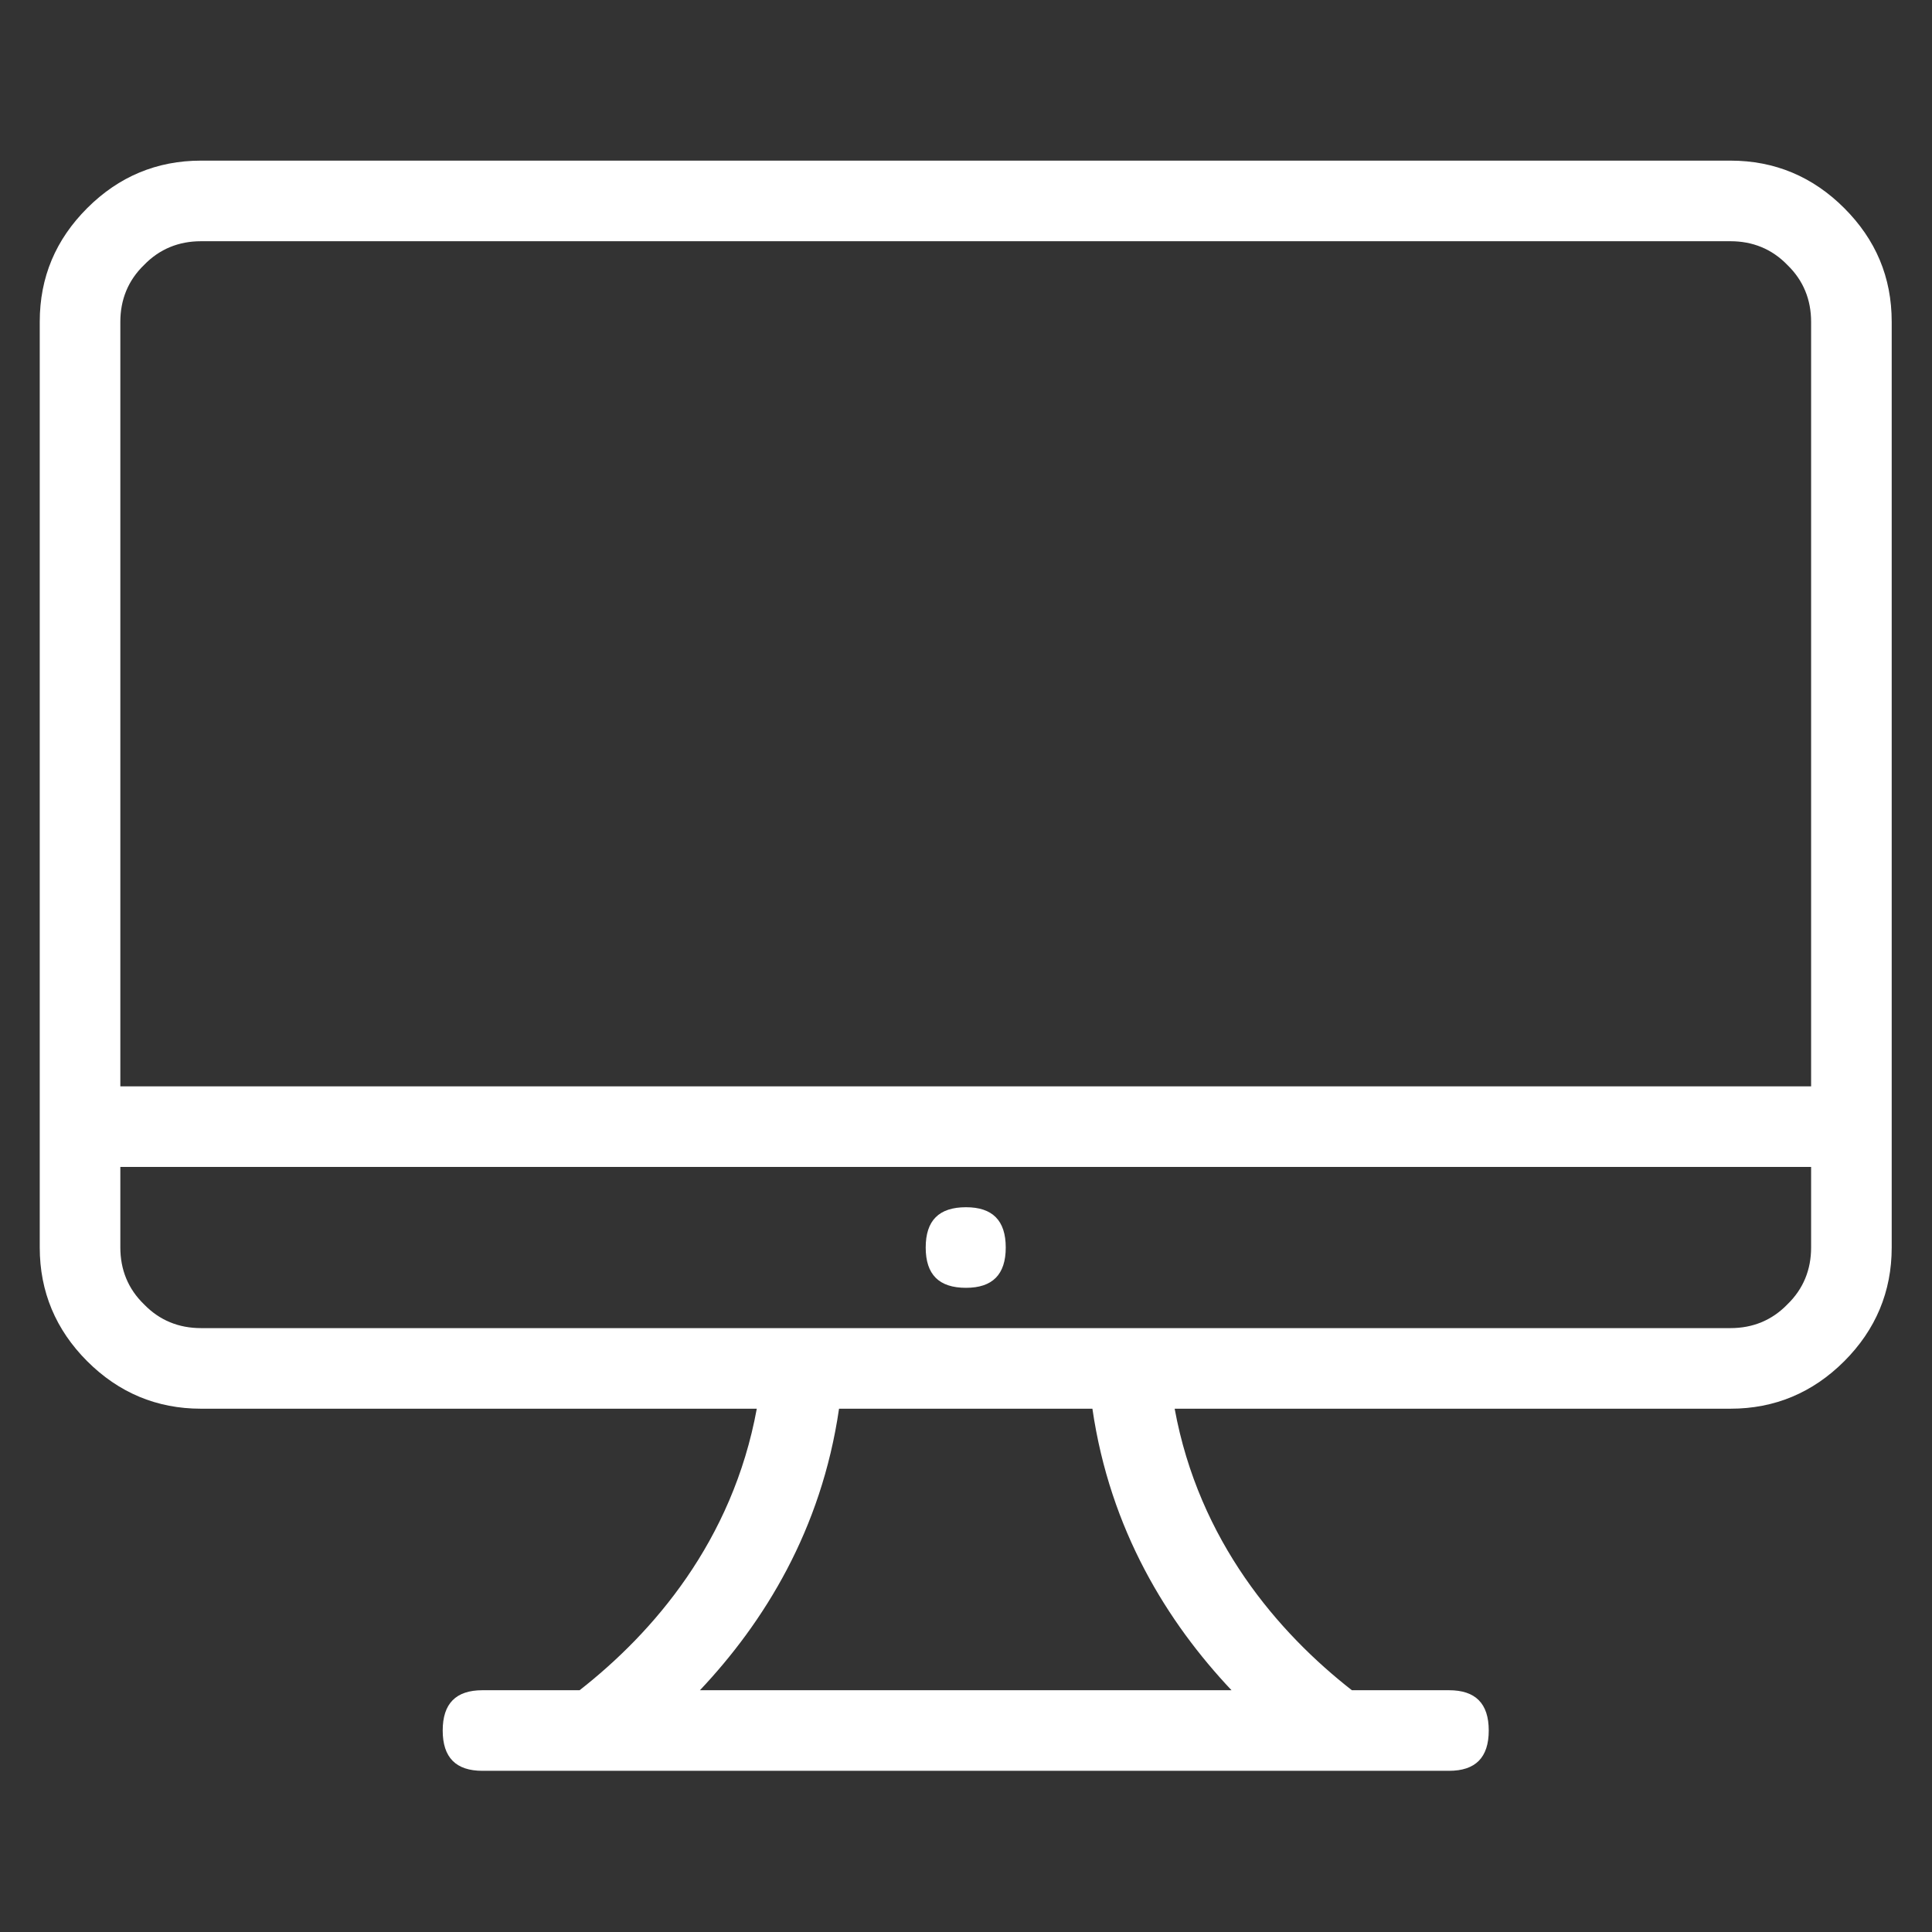 <svg width="35" height="35" viewBox="0 0 35 35" fill="none" xmlns="http://www.w3.org/2000/svg" xmlns:xlink="http://www.w3.org/1999/xlink">
	<rect x="0" y="0" width="35" height="35" fill="#333333" stroke="none"/>
	<desc>
			Created with Pixso.
	</desc>
	<defs>
		<clipPath id="clip6_13">
			<rect id="290121_computer_desktop_monitor_computer screen_icon" width="35" height="35" fill="white" fill-opacity="0"/>
		</clipPath>
	</defs>
	<g clip-path="url(#clip6_13)">
		<path id="path" d="M31.35 25.52L21.28 25.52C21.72 27.92 23.16 29.58 24.49 30.62L26.25 30.62C26.73 30.62 26.97 30.86 26.97 31.35C26.97 31.84 26.73 32.08 26.25 32.08L8.74 32.08C8.26 32.08 8.02 31.84 8.02 31.35C8.02 30.86 8.26 30.62 8.74 30.62L10.5 30.62C11.83 29.58 13.27 27.92 13.71 25.52L3.64 25.52C2.84 25.52 2.15 25.23 1.58 24.66C1.01 24.09 0.72 23.4 0.72 22.6L0.72 5.83C0.72 5.02 1.01 4.34 1.58 3.77C2.15 3.2 2.84 2.91 3.64 2.91L31.35 2.91C32.15 2.91 32.84 3.2 33.41 3.77C33.98 4.34 34.27 5.02 34.27 5.83L34.27 22.6C34.27 23.4 33.98 24.09 33.41 24.66C32.84 25.23 32.15 25.52 31.35 25.52ZM12.68 30.62L22.31 30.62C21.15 29.39 20.11 27.72 19.79 25.52L15.2 25.52C14.88 27.72 13.84 29.39 12.68 30.62ZM32.81 5.83C32.81 5.43 32.67 5.08 32.38 4.8C32.1 4.51 31.75 4.37 31.35 4.37L3.64 4.37C3.24 4.37 2.89 4.51 2.61 4.8C2.32 5.08 2.18 5.43 2.18 5.83L2.18 19.68L32.81 19.68L32.81 5.83ZM32.81 21.14L2.18 21.14L2.18 22.6C2.18 23 2.32 23.35 2.61 23.63C2.89 23.92 3.24 24.06 3.64 24.06L31.35 24.06C31.75 24.06 32.1 23.92 32.38 23.63C32.67 23.35 32.81 23 32.81 22.6L32.81 21.14ZM17.5 23.33C17.01 23.33 16.77 23.09 16.77 22.6C16.77 22.11 17.01 21.87 17.5 21.87C17.98 21.87 18.22 22.11 18.22 22.6C18.22 23.09 17.98 23.33 17.5 23.33Z" fill="#FFFFFF" fill-opacity="1" fill-rule="evenodd"/>
	</g>
</svg>
